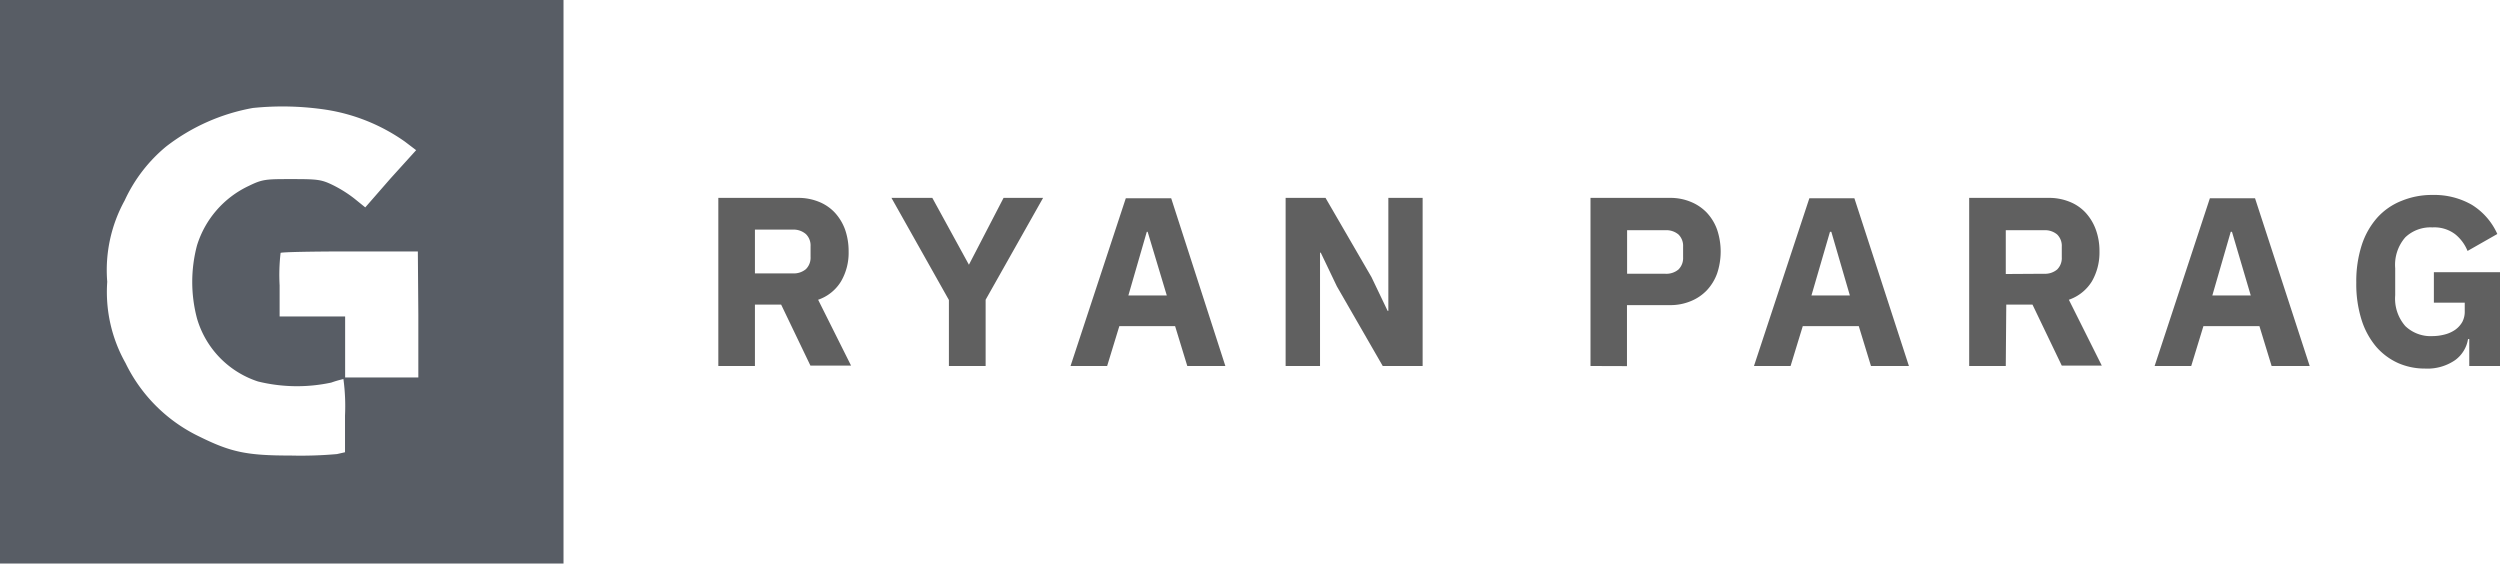 <svg id="Layer_1" data-name="Layer 1" xmlns="http://www.w3.org/2000/svg" viewBox="0 0 204.92 46.19"><defs><style>.cls-1{fill:#585d65;}.cls-2{fill:#606060;}</style></defs><title>logo</title><path class="cls-1" d="M0,23.1V46.19H46.19V0H0ZM26.77,9a15.27,15.27,0,0,1,6.42,2.61l.92.7L32,14.64,29.94,17l-.89-.72a10.3,10.3,0,0,0-1.87-1.16c-.87-.41-1.21-.44-3.28-.44s-2.37,0-3.49.55a8,8,0,0,0-4.26,4.88,11.67,11.67,0,0,0,0,6,7.69,7.69,0,0,0,5,5.16,13.4,13.4,0,0,0,6,.09,8.57,8.57,0,0,1,1-.29,16.69,16.69,0,0,1,.13,3v3l-.66.15a33.61,33.61,0,0,1-3.78.12c-3.63,0-4.91-.27-7.55-1.58a12.92,12.92,0,0,1-6-6A11.85,11.85,0,0,1,8.79,23.1a11.83,11.83,0,0,1,1.43-6.67A12.52,12.52,0,0,1,13.63,12a16.34,16.34,0,0,1,7.1-3.15A24,24,0,0,1,26.77,9Zm7.52,16.79v5.15h-6v-5H22.92V23.4A15.67,15.67,0,0,1,23,20.73c.06-.07,2.61-.12,5.69-.12h5.56Z"/><path class="cls-2" d="M61.88,30h-3V16.22h6.53a4.45,4.45,0,0,1,1.71.32,3.63,3.63,0,0,1,1.31.89,4.14,4.14,0,0,1,.84,1.39,5.38,5.38,0,0,1,.29,1.79,4.65,4.65,0,0,1-.62,2.45,3.53,3.53,0,0,1-1.88,1.51l2.7,5.4H66.43l-2.4-5H61.88ZM65,22.41a1.54,1.54,0,0,0,1.06-.35,1.31,1.31,0,0,0,.38-1v-.87a1.3,1.3,0,0,0-.38-1A1.54,1.54,0,0,0,65,18.82H61.88v3.59Z"/><path class="cls-2" d="M77.78,30V24.59l-4.71-8.37h3.35l3,5.48h0l2.84-5.48H85.5l-4.71,8.35V30Z"/><path class="cls-2" d="M97.32,30l-1-3.27H91.75l-1,3.27h-3l4.53-13.75H96L100.44,30Zm-3.25-11H94l-1.51,5.22h3.15Z"/><path class="cls-2" d="M109.58,23.47l-1.32-2.76h-.06V30h-2.82V16.22h3.27l3.77,6.5,1.32,2.76h.06V16.22h2.81V30h-3.27Z"/><path class="cls-2" d="M130.37,30V16.22h6.5a4.34,4.34,0,0,1,1.73.33,3.76,3.76,0,0,1,1.31.89,4,4,0,0,1,.84,1.39,5.67,5.67,0,0,1,0,3.58,4,4,0,0,1-.84,1.38,3.76,3.76,0,0,1-1.31.89,4.34,4.34,0,0,1-1.73.33h-3.51v5Zm3-7.56h3.15a1.54,1.54,0,0,0,1.06-.35,1.31,1.31,0,0,0,.38-1v-.87a1.3,1.3,0,0,0-.38-1,1.54,1.54,0,0,0-1.06-.35h-3.15Z"/><path class="cls-2" d="M153.36,30l-1-3.27h-4.59l-1,3.27h-3l4.54-13.75H152L156.47,30Zm-3.25-11H150l-1.52,5.22h3.15Z"/><path class="cls-2" d="M164.41,30h-3V16.22h6.52a4.45,4.45,0,0,1,1.71.32,3.55,3.55,0,0,1,1.31.89,4.14,4.14,0,0,1,.84,1.39,5.13,5.13,0,0,1,.3,1.79,4.74,4.74,0,0,1-.62,2.45,3.59,3.59,0,0,1-1.89,1.51l2.7,5.4H169l-2.4-5h-2.15Zm3.15-7.56a1.54,1.54,0,0,0,1.06-.35,1.31,1.31,0,0,0,.38-1v-.87a1.3,1.3,0,0,0-.38-1,1.54,1.54,0,0,0-1.06-.35h-3.15v3.59Z"/><path class="cls-2" d="M186.2,30l-1-3.27h-4.59l-1,3.27h-3l4.53-13.75h3.7L189.32,30Zm-3.25-11h-.1l-1.51,5.22h3.15Z"/><path class="cls-2" d="M202.4,27.79h-.1a2.65,2.65,0,0,1-1.06,1.73,4,4,0,0,1-2.47.69,5.41,5.41,0,0,1-2.2-.45,5.21,5.21,0,0,1-1.8-1.34,6.4,6.4,0,0,1-1.2-2.21,9.77,9.77,0,0,1-.43-3.05,9.69,9.69,0,0,1,.45-3.08,6.34,6.34,0,0,1,1.27-2.24,5.3,5.3,0,0,1,2-1.38,6.5,6.5,0,0,1,2.54-.48,6.18,6.18,0,0,1,3.2.8,5.4,5.4,0,0,1,2.1,2.4l-2.44,1.39a3.4,3.4,0,0,0-1-1.36,2.82,2.82,0,0,0-1.88-.57,3,3,0,0,0-2.22.81,3.43,3.43,0,0,0-.83,2.54V24.2a3.42,3.42,0,0,0,.83,2.53,3,3,0,0,0,2.22.82,4,4,0,0,0,1-.13,2.66,2.66,0,0,0,.87-.39,2,2,0,0,0,.58-.64,1.8,1.8,0,0,0,.2-.89v-.69H199.5v-2.5h5.42V30H202.4Z"/></svg>